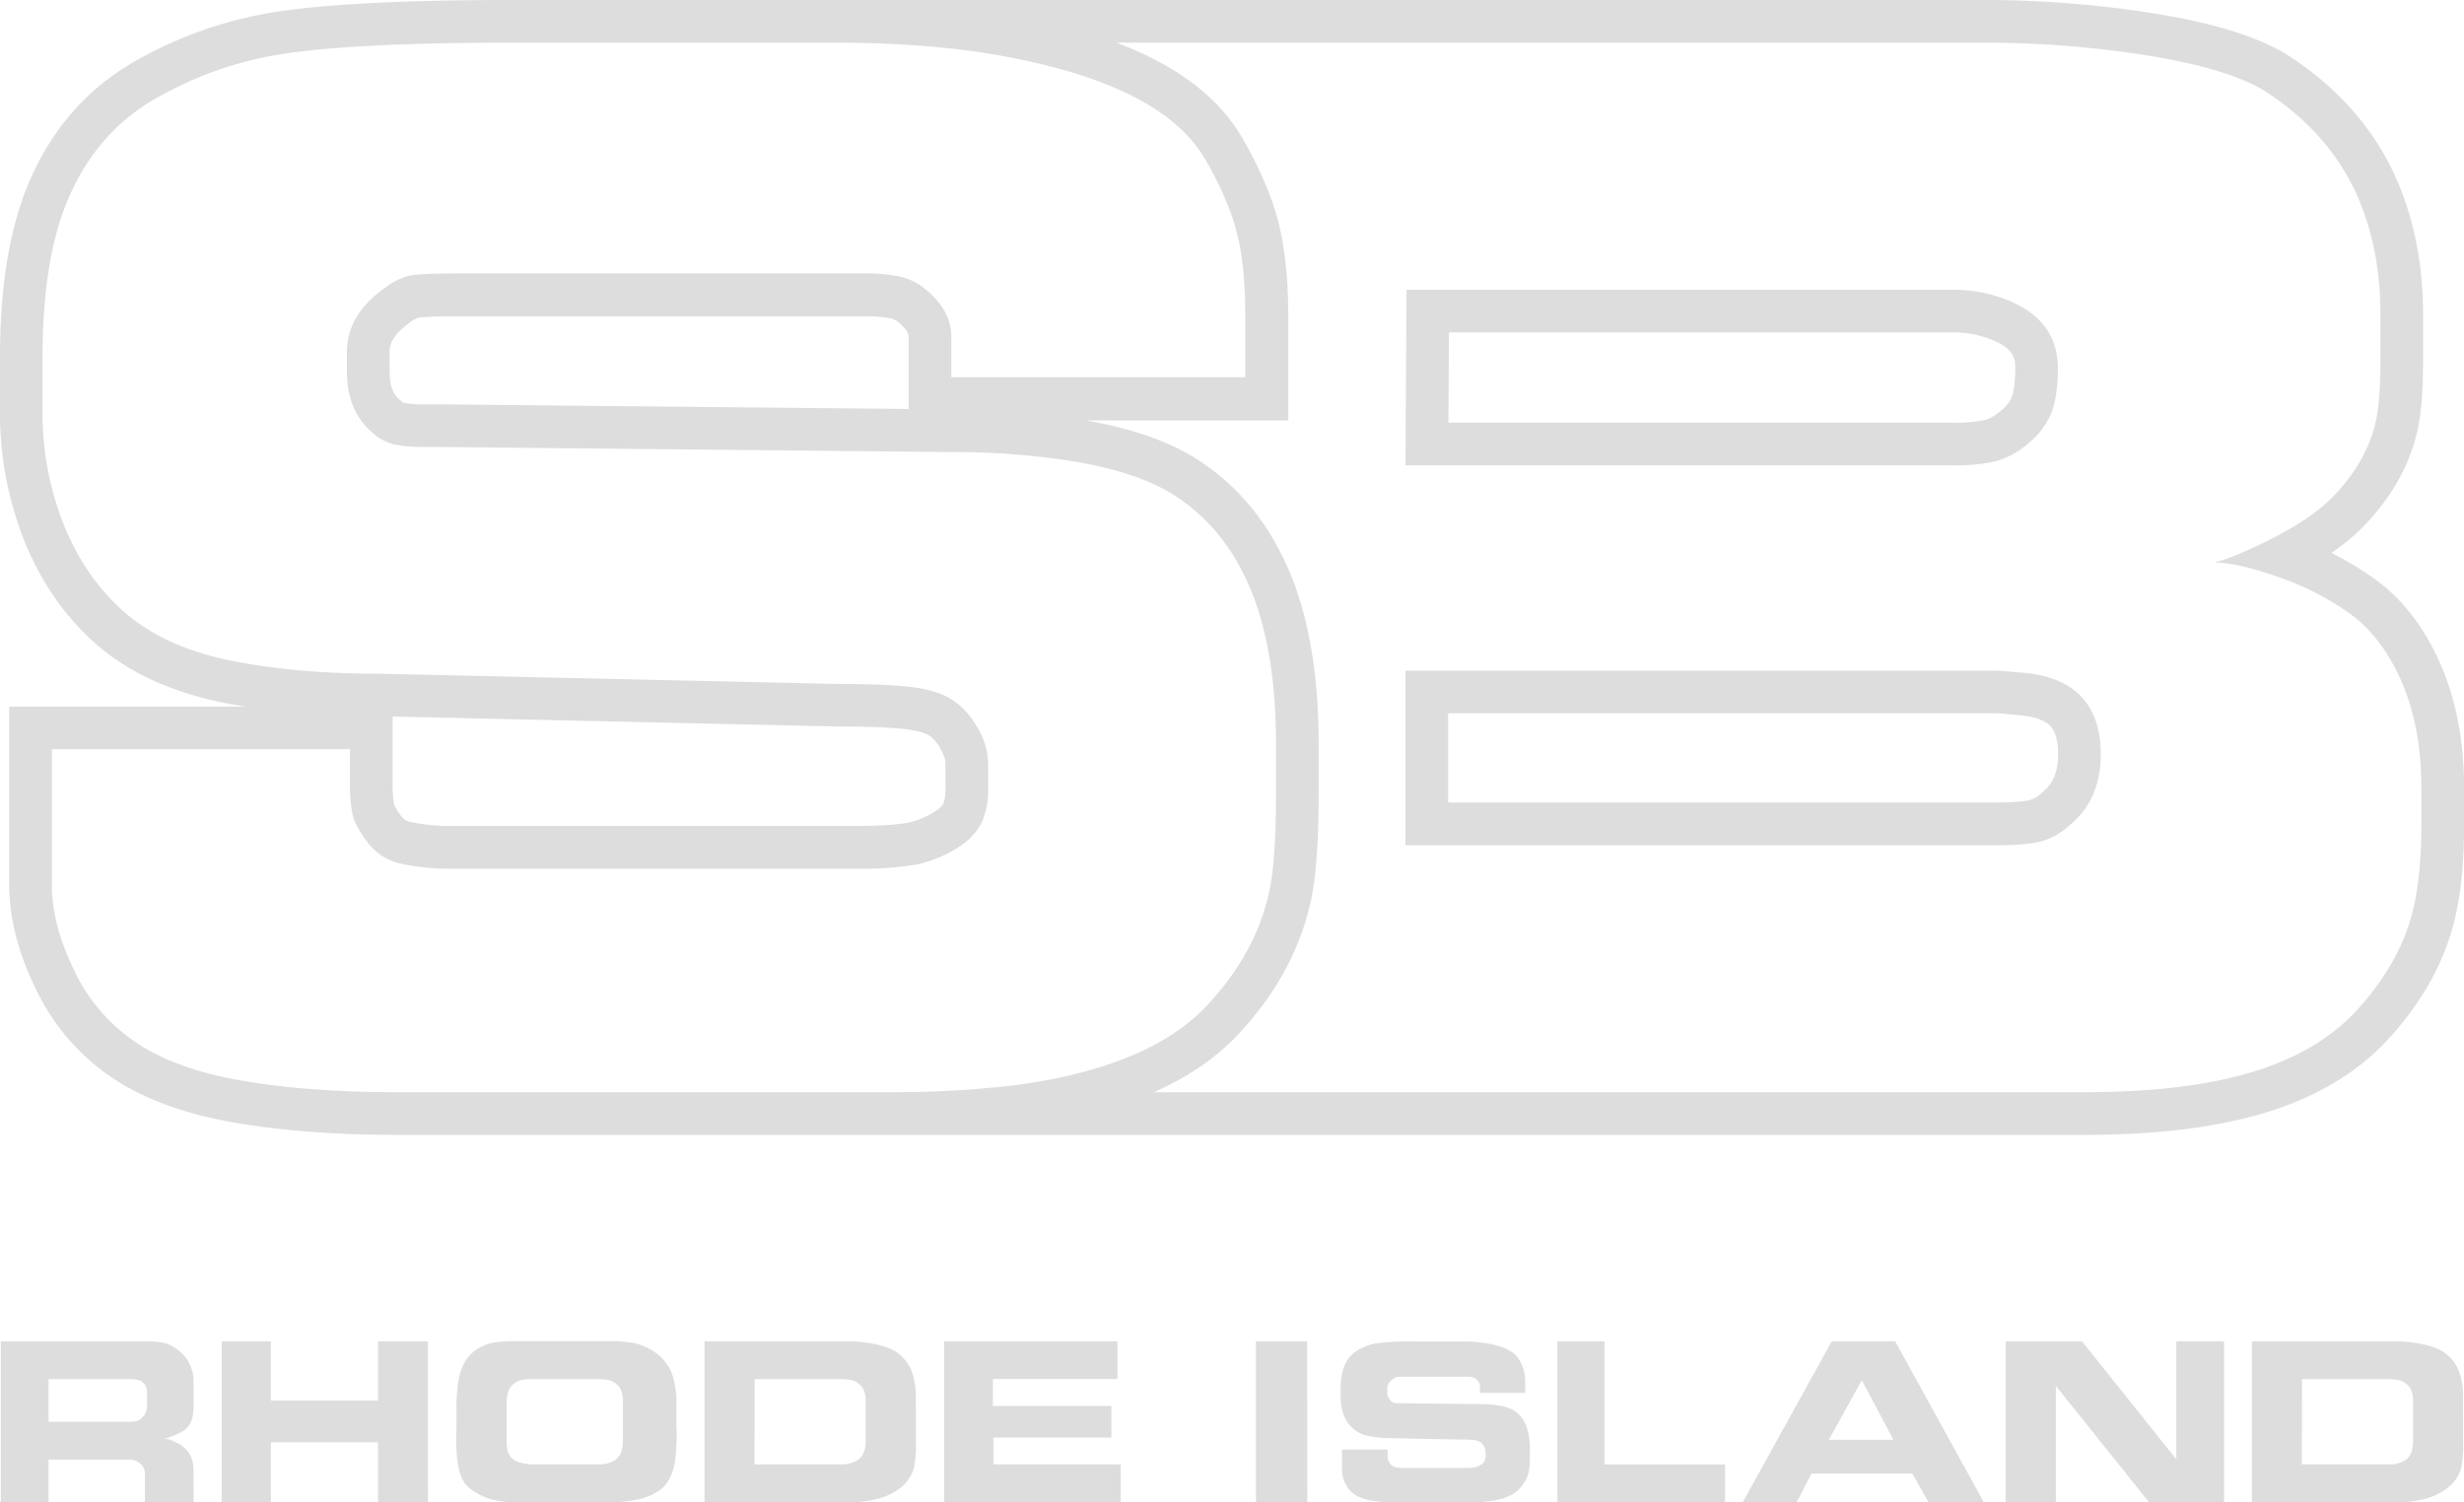 <svg xmlns="http://www.w3.org/2000/svg" viewBox="0 0 916.58 558.86"><defs><style>.cls-1{fill:#ddd;}</style></defs><g id="Layer_2" data-name="Layer 2"><g id="Layer_1-2" data-name="Layer 1"><path class="cls-1" d="M742.34,171.59a31,31,0,0,0,12.35-6.83,27.92,27.92,0,0,0,8.54-11.59c1.52-4.18,2.28-9.55,2.28-16.15q0-17.09-17.09-24.68a53.62,53.62,0,0,0-22-4.55H523.2l-.38,65.32H726.38A67.56,67.56,0,0,0,742.34,171.59ZM539,123.66h187.4a37.6,37.6,0,0,1,15.6,3.19c7.07,3.14,7.66,6.61,7.66,10.17,0,6.17-.83,9.36-1.32,10.71a13.21,13.21,0,0,1-3.91,4.93c-3,2.54-5,3.3-5.9,3.53a52.11,52.11,0,0,1-12.13,1.05H538.78ZM765.51,253.25a41.42,41.42,0,0,0-13.29-3q-8.37-.77-9.88-.76H522.82v64.94H742.34q12.52,0,17.85-1.71a26.4,26.4,0,0,0,9.87-5.89q11.4-9.48,11.4-26.2Q781.46,260.09,765.51,253.25ZM759.9,294.6l-.3.25-.28.26a10.68,10.68,0,0,1-4,2.46c-.28.1-3.23.95-13,.95H538.69v-33.2H742.21c.45,0,2.21.12,8.57.69,5.09.47,7.35,1.31,8.08,1.65l.2.09.19.08c2.37,1,6.34,2.72,6.34,12.76C765.59,288.81,762.55,292.39,759.9,294.6Zm147.93-47.54c-6.09-13.91-14.49-24.69-25-32.05a121.35,121.35,0,0,0-15.57-9.32,76.64,76.64,0,0,0,13.14-11.15c9.41-10,15.67-21.22,18.59-33.21,1.59-6.37,2.36-15.19,2.36-27V116.9c0-19.46-3.7-37.2-11-52.71v0C882,46.55,868.69,31.82,850.77,20.36l-.17-.11-.16-.1c-12.92-7.82-33.23-13.38-62.08-17h-.06A405,405,0,0,0,740.07,0H190.21C153,0,124.55,1.33,105.6,4A152.76,152.76,0,0,0,49.07,23.45c-18.77,11-32.4,27.82-40.51,50l0,0,0,.06C2.87,89.43,0,109.37,0,132.85V152.6A128.42,128.42,0,0,0,9.38,202c6.37,15.41,15.49,28.28,27.12,38.25s27.21,17.15,45.88,21c2.89.59,5.85,1.13,8.9,1.62H3.42V329.2c0,12.28,3.36,25.36,10,38.88a82.27,82.27,0,0,0,28.9,33.25c11.8,7.77,27.2,13.31,45.76,16.44,17.27,2.92,37.33,4.4,59.61,4.4h628.1c26,0,48.26-2.71,66.24-8.06,19.31-5.76,35-15.07,46.49-27.66,11.17-12.2,19-25.44,23.22-39.33,3.27-10.73,4.87-23.92,4.87-40.33V293.12C916.58,275.78,913.64,260.28,907.83,247.06Zm-576,159.24H147.66q-32.28,0-57-4.17T51,388.07a66.34,66.34,0,0,1-23.36-27Q19.28,344,19.29,329.2V278.69h110.9v11.4a63.14,63.14,0,0,0,.95,12.91q.95,4.17,5.51,10.25a21.21,21.21,0,0,0,12.34,8,86.12,86.12,0,0,0,19.94,1.9h150.4A121.49,121.49,0,0,0,341,321.61a47.07,47.07,0,0,0,16.71-7.22,22.59,22.59,0,0,0,7.79-9.11,31.31,31.31,0,0,0,2.09-12.16V284A27.1,27.1,0,0,0,363.19,270a28,28,0,0,0-10.25-10.45q-5.9-3.22-15.77-4.18t-25.44-.94l-170.14-3.8q-31.92,0-56-4.94T46.83,228.18Q32.21,215.64,24,195.9a112.1,112.1,0,0,1-8.17-43.3V132.85q0-32.65,7.6-53.93Q33.73,50.81,57.08,37.14a136.81,136.81,0,0,1,50.7-17.47q27.36-3.78,82.43-3.8H311.73q9.82,0,19.16.45,7.86.36,15.4,1h0c2.46.23,4.9.47,7.32.75l.35,0q3.5.39,6.9.86l.21,0q3.36.47,6.64,1l1,.17c2,.34,4.09.69,6.1,1.07l.33.06c2.05.39,4.06.81,6.06,1.23l1.34.3c2,.44,4,.89,5.9,1.37q46.33,11.39,60,35.32,8.73,15.2,11.78,27.53t3,30.58v22.79H353.88V125.26q0-9.89-9.86-17.86a22.31,22.31,0,0,0-9.5-4.55A59.83,59.83,0,0,0,322,101.71H170.83q-11.78,0-16.9.57c-3.42.37-7.16,2.09-11.2,5.12q-13.68,9.88-13.68,23.56v7.21q0,14.81,9.5,22.78a17.74,17.74,0,0,0,8.16,4.38,52.31,52.31,0,0,0,10.83.94h4.94l191.4,1.9a283.26,283.26,0,0,1,40.86,2.76l3.34.51c1.43.23,2.84.46,4.23.72q21.84,4,34.37,12,20.9,13.31,30.39,39.88,7.59,21.65,7.59,52.79v17.85q0,26.21-2.66,37.61-4.94,22-22,40.63-18.23,20.52-58.47,28.49c-1.23.24-2.48.48-3.74.7l-1.06.19-3,.49-1,.16q-4.07.63-8.39,1.14l-.33,0c-1.38.16-2.78.32-4.2.46l-.43,0q-7,.71-14.6,1.12Q343.93,406.3,331.87,406.3Zm19-107.19h0a8,8,0,0,1-2.24,2.24A31.15,31.15,0,0,1,338,306c-3,.56-8.64,1.24-18.7,1.24H168.93a71.23,71.23,0,0,1-16.16-1.45,5.31,5.31,0,0,1-3.42-2.08,21.12,21.12,0,0,1-2.76-4.39,50.82,50.82,0,0,1-.53-9.25V266.56l165.32,3.69h.35c9.85,0,17.9.29,23.92.87,5.77.56,8.52,1.68,9.65,2.29a13.13,13.13,0,0,1,4.31,4.75c.95,1.58,2.09,3.87,2.09,5.84v9.11a16,16,0,0,1-.84,6ZM338,125.26v26.88l-175.39-1.73h-5.09a36.29,36.29,0,0,1-7.48-.6,3.44,3.44,0,0,1-.86-.62L149,149l-.23-.19c-1.78-1.5-3.83-4.06-3.83-10.63V131c0-1.67,0-5.56,7.11-10.7l.11-.08.11-.09a12.08,12.08,0,0,1,3.5-2c2-.22,6.24-.47,15.08-.47H322a45,45,0,0,1,9.18.78A6.37,6.37,0,0,1,334,119.7l0,0,0,0C336.68,121.88,338,123.73,338,125.26ZM900.71,306.79q0,22-4.18,35.7-5.32,17.49-19.75,33.24t-39.3,23.17q-24.88,7.39-61.72,7.4H429.25c13.4-5.95,24.28-13.56,32.5-22.78,13.18-14.37,21.83-30.43,25.72-47.74,2.06-8.86,3.06-22.32,3.06-41.14V276.79c0-22.47-2.86-42-8.49-58v0l0-.05c-7.51-21-19.89-37.15-36.8-47.92-10.21-6.5-23.31-11.14-40-14.19l-1.28-.23h75.26V117.66c0-13.33-1.17-24.88-3.49-34.35-2.39-9.67-6.91-20.31-13.43-31.66-8.76-15.35-24.24-27.15-47-35.78H740.07a388.31,388.31,0,0,1,46.33,3q39.5,4.95,55.82,14.82Q865.38,48.54,876,70.94q9.48,20.15,9.49,46v17.47q0,15.58-1.9,23.17-3.42,14.06-14.81,26.2-8.35,9.12-26.21,17.85-13.29,6.47-19,7.6,8.73,0,24.7,5.69A101.75,101.75,0,0,1,873.74,228q12.15,8.53,19.56,25.44t7.41,39.69ZM72,558.86H53.91V548.19a4.93,4.93,0,0,0-2.1-4A6,6,0,0,0,48.14,543H18.07v15.85L.29,558.8V499H54.08a35.37,35.37,0,0,1,6.59.49,13,13,0,0,1,5.07,2.36A14.59,14.59,0,0,1,72,514.27V523a17.26,17.26,0,0,1-.75,5.44,7.3,7.3,0,0,1-2.86,3.71,23.17,23.17,0,0,1-4.31,2.09,12.86,12.86,0,0,1-2.92.88A10.93,10.93,0,0,1,65,536.36a12,12,0,0,1,4.9,3.61,11,11,0,0,1,1.66,3.41,16,16,0,0,1,.43,4Zm-17.31-35.5v-4.43a10.84,10.84,0,0,0-.23-2.56,4.25,4.25,0,0,0-1.1-1.86,4,4,0,0,0-2-1.2,12.72,12.72,0,0,0-2.79-.26H18.07V528.9H47.55a12.73,12.73,0,0,0,3.5-.32,5.06,5.06,0,0,0,1.87-1.25A5.36,5.36,0,0,0,54.66,523.36Zm104.5,35.5H140.62V536.54H100.76v22.32H82.46V499h18.3v22h39.86V499h18.54ZM251.7,531.7a80.82,80.82,0,0,1-.59,11.83q-1.22,7.29-5.36,10.55a20.76,20.76,0,0,1-8.13,3.61,47.74,47.74,0,0,1-10.92,1.17h-34a38.2,38.2,0,0,1-9.56-1,24.06,24.06,0,0,1-8.63-4.37q-2.85-2.22-4-7.87a53.92,53.92,0,0,1-.76-9.91V533.8c0-.62,0-1.23.06-1.81v-7.28a64.66,64.66,0,0,1,.7-11q1.34-7.35,5.54-10.78a17.17,17.17,0,0,1,7.92-3.56,62.73,62.73,0,0,1,9.27-.46h32.23a56.5,56.5,0,0,1,10,.64,22.11,22.11,0,0,1,8.86,4,16.75,16.75,0,0,1,6.18,9.27,34.73,34.73,0,0,1,1.11,9.5v9.38Zm-20,4.78V520.86a9.72,9.72,0,0,0-.55-3.41,6.29,6.29,0,0,0-1.87-2.59,6.58,6.58,0,0,0-2.94-1.46,19.81,19.81,0,0,0-4-.35h-24.6a17,17,0,0,0-3.76.32,6.82,6.82,0,0,0-5,4.52,16.29,16.29,0,0,0-.52,4.72v12.23a21.65,21.65,0,0,0,.35,4.93,6.44,6.44,0,0,0,1.46,2.53,6.57,6.57,0,0,0,3.29,1.76,15.53,15.53,0,0,0,4.16.69h24.77A10.86,10.86,0,0,0,229,543a5.94,5.94,0,0,0,2-2.68A11.15,11.15,0,0,0,231.65,536.48Zm109-3.32V537a37.58,37.58,0,0,1-.82,9.44,14.76,14.76,0,0,1-5.24,7.28,22.59,22.59,0,0,1-8.33,3.88,44,44,0,0,1-11,1.31H262.07V499h54.37a44.47,44.47,0,0,1,7.64.75q6.12,1.11,9.15,3.09a15.31,15.31,0,0,1,6.29,8.34,27.76,27.76,0,0,1,1.17,8.62c0,.59,0,1.14,0,1.66s0,1,0,1.43ZM322,536.48V520.86a10,10,0,0,0-.55-3.41,6.2,6.2,0,0,0-1.87-2.59,6.58,6.58,0,0,0-2.94-1.46,19.85,19.85,0,0,0-4-.35H280.72l-.06,31.7h32a10.86,10.86,0,0,0,6.65-1.8,5.94,5.94,0,0,0,2-2.68A10.91,10.91,0,0,0,322,536.48Zm94.87,22.38H351.23V499h64.46v14H369.35V523h44.07v11.77H369.53v10h47.32Zm69.42,0H467.21V499h19.06Zm82.81-17.14a28.54,28.54,0,0,1-.41,5.77,13.49,13.49,0,0,1-3.38,6.24c-1.86,2.1-4.86,3.55-9,4.37a47.08,47.08,0,0,1-9.15.76H518.9a52.49,52.49,0,0,1-8.74-.65,15.69,15.69,0,0,1-6.09-2.15,10.21,10.21,0,0,1-3.59-4.14A11.28,11.28,0,0,1,499.2,547v-7.75h17V541a9.56,9.56,0,0,0,.15,2,4.34,4.34,0,0,0,.84,1.57,3.25,3.25,0,0,0,1.89,1.22,12.93,12.93,0,0,0,3.06.3h23.08a18.2,18.2,0,0,0,3.33-.24,7.09,7.09,0,0,0,2.56-1.11,3.4,3.4,0,0,0,1.19-1.39,4.72,4.72,0,0,0,.32-1.87v-1.4a4.14,4.14,0,0,0-.67-2.16,4.31,4.31,0,0,0-1.57-1.6,6.38,6.38,0,0,0-2.42-.64q-1.51-.15-3.9-.15L518,535a43.68,43.68,0,0,1-8.6-.75,12,12,0,0,1-9.44-7.64,17.11,17.11,0,0,1-1.25-6.64v-3a24.82,24.82,0,0,1,1.16-8.27,11.81,11.81,0,0,1,5.16-6.41,20.94,20.94,0,0,1,7.78-2.68,100.1,100.1,0,0,1,12.65-.58h18.65a48.94,48.94,0,0,1,11.77,1.28q7.11,1.74,9.21,5.42a17.13,17.13,0,0,1,1.81,4.22,20.69,20.69,0,0,1,.46,4.69v3.5H550.55v-2.33A3.52,3.52,0,0,0,549,513a3.42,3.42,0,0,0-1.46-.7,9,9,0,0,0-1.92-.17H522.46c-1.21,0-2.07,0-2.6.08a3.63,3.63,0,0,0-1.72.79,4.38,4.38,0,0,0-2.09,3.61v1.11a4.32,4.32,0,0,0,1.45,3.5,2.77,2.77,0,0,0,1.26.67,8.42,8.42,0,0,0,1.66.14h.76l29.37.3a41.36,41.36,0,0,1,7.43.61,14.82,14.82,0,0,1,5.27,1.83,11.62,11.62,0,0,1,4.67,6.12,24.87,24.87,0,0,1,1.16,8.1Zm72.61,17.14H579.33V499h17.54v45.8h44.82Zm96.27,0H717.39l-6-10.67H673.85l-5.53,10.67H648.27L681.37,499H705ZM704.34,535.6l-11.78-22.14L680.32,535.6Zm123,23.26H799.44l-34.68-43.3v43.3h-18.7V499H774.5l35.08,43.88V499H827.3Zm88.93-25.7V537a37.58,37.58,0,0,1-.82,9.44,14.76,14.76,0,0,1-5.24,7.28,22.59,22.59,0,0,1-8.33,3.88,44,44,0,0,1-11,1.31H837.67V499H892a44.47,44.47,0,0,1,7.64.75q6.12,1.11,9.15,3.09a15.27,15.27,0,0,1,6.29,8.34,27.76,27.76,0,0,1,1.17,8.62c0,.59,0,1.14,0,1.66s0,1,0,1.43Zm-18.65,3.32V520.86a10,10,0,0,0-.55-3.41,6.2,6.2,0,0,0-1.87-2.59,6.58,6.58,0,0,0-2.94-1.46,19.81,19.81,0,0,0-4-.35H856.32l-.06,31.7h32A10.86,10.86,0,0,0,895,543a5.94,5.94,0,0,0,2-2.68A10.91,10.91,0,0,0,897.58,536.48Z"/></g></g></svg>